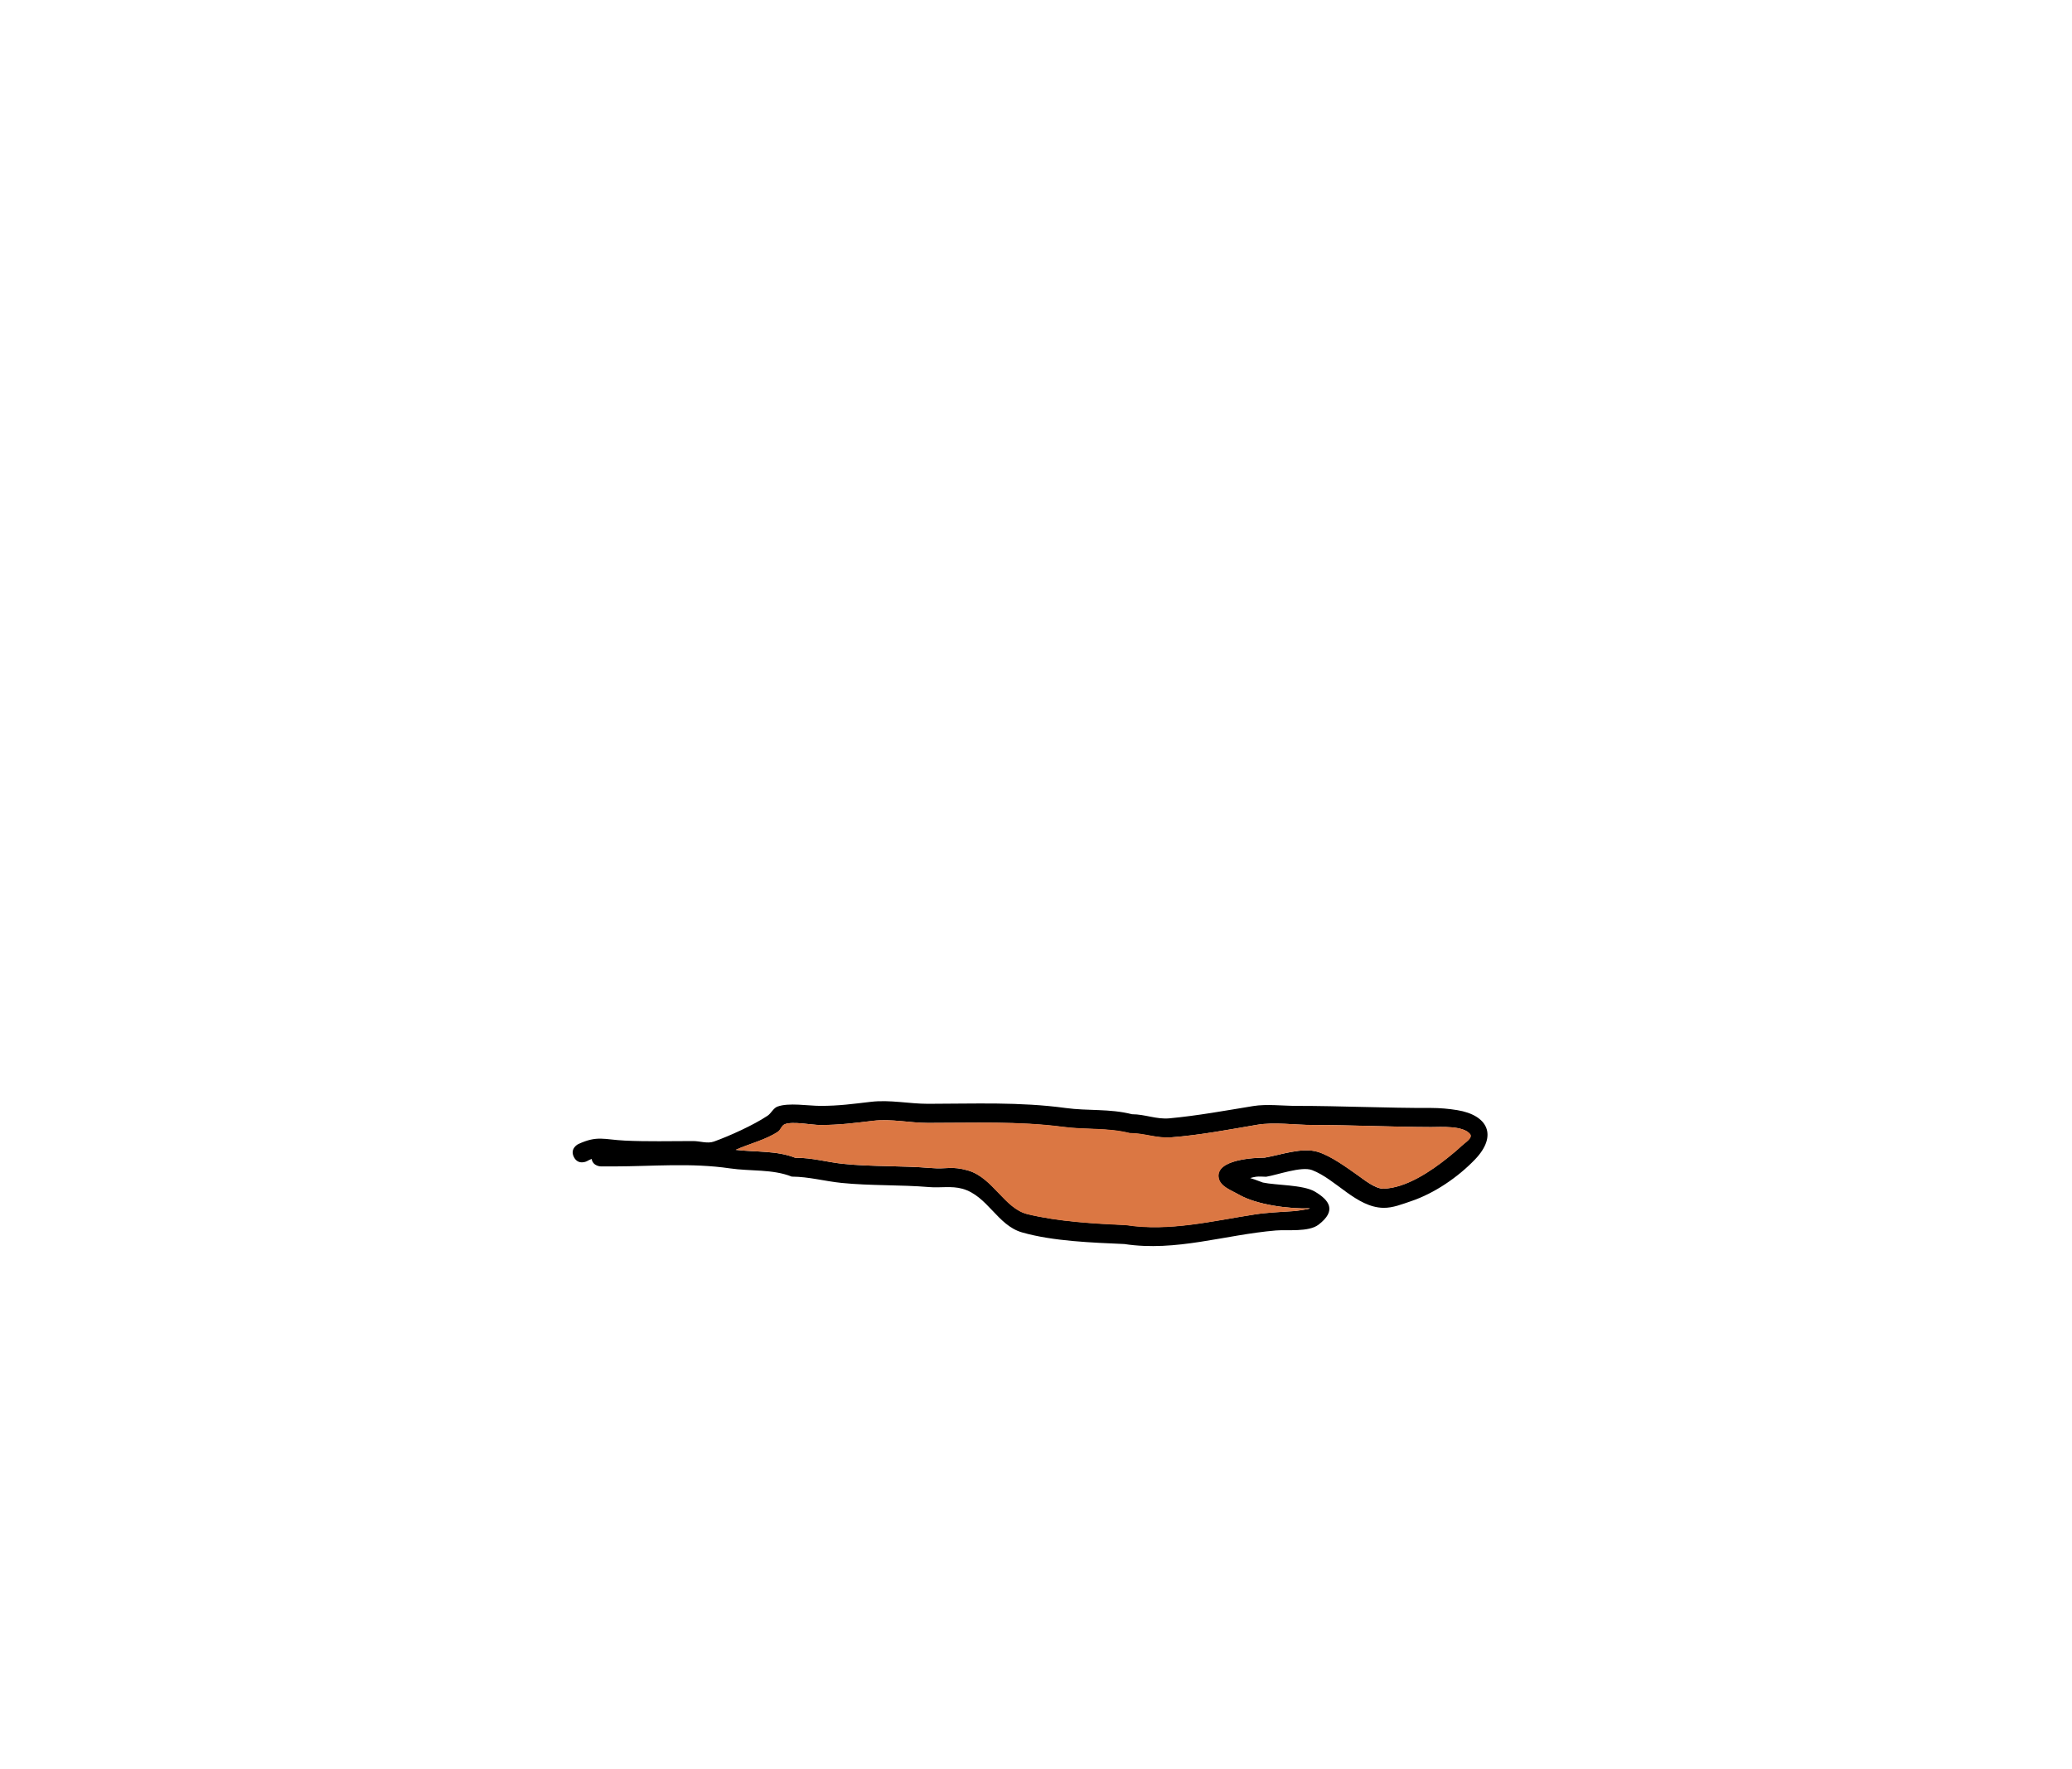 <svg version="1.1" xmlns="http://www.w3.org/2000/svg" xmlns:xlink="http://www.w3.org/1999/xlink" width="324.538" height="277.045" viewBox="0,0,324.538,277.045"><g transform="translate(-156.658,-44.54)"><g data-paper-data="{&quot;isPaintingLayer&quot;:true}" fill-rule="nonzero" stroke-linecap="butt" stroke-linejoin="miter" stroke-miterlimit="10" stroke-dasharray="" stroke-dashoffset="0" style="mix-blend-mode: normal"><path d="M249.328,226.028c-0.243,0.093 -0.498,0.214 -0.773,0.368c0,0 -1.342,0.671 -2.012,-0.671c-0.671,-1.342 0.671,-2.012 0.671,-2.012c3.017,-1.395 4.023,-0.715 7.3,-0.556c3.56,0.173 7.153,0.073 10.716,0.073c1.084,0 2.23,0.442 3.25,0.077c2.436,-0.871 6.203,-2.575 8.401,-4.043c0.584,-0.39 0.891,-1.181 1.548,-1.43c1.731,-0.657 4.866,-0.114 6.733,-0.114c2.928,0 5.076,-0.308 7.94,-0.639c2.975,-0.345 5.951,0.318 8.916,0.315c7.33,-0.007 14.348,-0.323 21.558,0.657c3.529,0.48 6.846,0.077 10.392,0.975c2.051,0.003 3.823,0.83 5.852,0.642c4.405,-0.407 8.841,-1.224 13.13,-1.923c2.117,-0.345 4.613,-0.027 6.767,-0.027c7.018,0 14.095,0.35 21.07,0.324c1.378,0.003 2.76,0.119 4.119,0.342c4.822,0.792 6.35,4.002 2.784,7.722c-2.663,2.778 -6.364,5.309 -10.023,6.538c-1.409,0.473 -2.849,1.066 -4.335,1.04c-4.221,-0.074 -7.459,-4.511 -11.171,-5.912c-1.662,-0.627 -5.417,0.754 -7.182,1.044c-0.527,-0.001 -1.058,-0.071 -1.581,-0.004c-0.312,0.04 -0.618,0.122 -0.922,0.209c0.917,0.273 1.805,0.663 1.985,0.702c2.01,0.436 6.308,0.337 8.138,1.415c2.258,1.331 3.483,2.97 0.576,5.189c-1.55,1.183 -4.893,0.753 -6.679,0.903c-8.006,0.673 -15.646,3.359 -23.718,2.124c-5.071,-0.229 -11.143,-0.426 -16.027,-1.82c-3.882,-1.108 -5.387,-5.712 -9.332,-6.833c-1.713,-0.486 -3.466,-0.119 -5.2,-0.265c-4.534,-0.38 -9.207,-0.194 -13.725,-0.651c-2.719,-0.275 -5.068,-0.966 -7.829,-0.992c-2.987,-1.195 -6.478,-0.819 -9.664,-1.286c-6.121,-0.899 -12.074,-0.318 -18.253,-0.307h-1.945c0,0 -1.275,0 -1.474,-1.175zM271.914,224.607c3.097,0.379 6.433,0.09 9.318,1.244c2.658,-0.029 4.955,0.687 7.565,0.953c4.495,0.459 9.156,0.267 13.669,0.646c2.582,0.217 3.256,-0.353 5.821,0.383c3.916,1.124 5.725,5.958 9.333,6.833c4.859,1.178 10.451,1.476 15.454,1.706c6.7,1.041 13.459,-0.634 20.1,-1.657c1.995,-0.307 4.021,-0.372 6.034,-0.514c0.752,-0.053 1.494,-0.2 2.237,-0.323c0.125,-0.021 0.491,-0.11 0.364,-0.106c-3.23,0.102 -8.329,-0.547 -11.134,-2.16c-1.176,-0.676 -2.891,-1.242 -3.154,-2.573c-0.586,-2.969 5.725,-3.205 7.208,-3.209c2.506,-0.425 5.884,-1.669 8.378,-0.901c2.073,0.639 4.574,2.487 6.319,3.718c0.786,0.554 2.621,2.075 3.903,2.04c3.557,-0.096 7.457,-2.754 10.082,-4.856c0.732,-0.586 1.458,-1.184 2.14,-1.828c0.555,-0.525 1.811,-1.264 1.337,-1.863c-1.078,-1.36 -4.582,-1.098 -6.103,-1.095c-6.125,-0.019 -12.311,-0.324 -18.477,-0.324c-2.752,0 -6.088,-0.49 -8.793,-0.027c-4.357,0.746 -8.965,1.625 -13.45,1.967c-2.298,0.175 -4.187,-0.658 -6.466,-0.654c-3.549,-0.877 -6.815,-0.507 -10.353,-0.97c-7.107,-0.93 -14.001,-0.633 -21.23,-0.639c-2.84,-0.002 -5.745,-0.673 -8.588,-0.333c-2.924,0.35 -5.28,0.657 -8.267,0.657c-1.359,0 -4.397,-0.63 -5.585,-0.114c-0.478,0.208 -0.611,0.874 -1.045,1.163c-1.919,1.277 -4.458,1.864 -6.619,2.838z" fill="#000000" stroke="none" stroke-width="0.5"/><path d="M271.864,224.603c2.161,-0.974 4.7,-1.564 6.619,-2.841c0.434,-0.289 0.567,-0.957 1.045,-1.164c1.188,-0.516 4.226,0.113 5.585,0.113c2.988,0 5.344,-0.31 8.268,-0.66c2.843,-0.34 5.749,0.328 8.589,0.33c7.229,0.006 14.139,-0.315 21.246,0.615c3.538,0.463 6.864,0.09 10.413,0.966c2.279,-0.004 4.185,0.848 6.483,0.673c4.485,-0.342 9.097,-1.213 13.454,-1.958c2.705,-0.463 6.042,0.031 8.794,0.031c6.165,0 12.352,0.309 18.477,0.328c1.521,-0.004 5.026,-0.263 6.104,1.096c0.475,0.599 -0.781,1.339 -1.337,1.864c-0.682,0.644 -1.407,1.243 -2.14,1.83c-2.625,2.103 -6.526,4.765 -10.082,4.861c-1.283,0.035 -3.218,-1.49 -4.003,-2.043c-1.745,-1.23 -4.246,-3.073 -6.319,-3.712c-2.493,-0.769 -5.772,0.466 -8.278,0.891c-1.483,0.003 -7.794,0.246 -7.208,3.216c0.263,1.331 1.977,1.902 3.153,2.578c2.804,1.613 7.805,2.247 11.035,2.145c0.126,-0.004 -0.141,0.102 -0.266,0.123c-0.743,0.123 -1.486,0.271 -2.237,0.324c-2.014,0.142 -4.04,0.21 -6.035,0.517c-6.641,1.023 -13.428,2.731 -20.128,1.69c-5.003,-0.229 -10.66,-0.55 -15.519,-1.728c-3.608,-0.875 -5.423,-5.734 -9.339,-6.858c-2.565,-0.736 -3.239,-0.167 -5.821,-0.384c-4.513,-0.379 -9.174,-0.187 -13.669,-0.646c-2.61,-0.266 -4.906,-0.983 -7.565,-0.954c-2.885,-1.154 -6.221,-0.866 -9.318,-1.245z" data-paper-data="{&quot;noHover&quot;:false,&quot;origItem&quot;:[&quot;Path&quot;,{&quot;applyMatrix&quot;:true,&quot;segments&quot;:[[[271.91371,224.6067],[0,0],[3.09728,0.37886]],[[281.23182,225.85096],[-2.88537,-1.15415],[2.65836,-0.02917]],[[288.79664,226.80402],[-2.60994,-0.26648],[4.49462,0.45891]],[[302.46572,227.44975],[-4.51344,-0.37886],[2.58242,0.21677]],[[308.28721,227.83315],[-2.56503,-0.73628],[3.91609,1.12409]],[[317.62002,234.666],[-3.60827,-0.87458],[4.859,1.17773]],[[333.07417,236.37152],[-5.00307,-0.22914],[6.70014,1.04136]],[[353.17423,234.71436],[-6.6408,1.02294],[1.99517,-0.30733]],[[359.20846,234.20031],[-2.01371,0.14177],[0.75155,-0.05291]],[[361.44551,233.87735],[-0.74337,0.12265],[0.12487,-0.0206]],[[361.81001,233.77108],[0.12649,-0.00401],[-3.22963,0.10223]],[[350.67626,231.6106],[2.80429,1.61314],[-1.17602,-0.6765]],[[347.52237,229.03785],[0.26268,1.33104],[-0.58602,-2.96947]],[[354.73043,225.82901],[-1.48319,0.00343],[2.50648,-0.42469]],[[363.10807,224.92843],[-2.49336,-0.76851],[2.0732,0.639]],[[369.42722,228.64599],[-1.7451,-1.23006],[0.78553,0.55369]],[[373.33065,230.68614],[-1.28252,0.03474],[3.55697,-0.09635]],[[383.41313,225.82969],[-2.6253,2.10252],[0.73221,-0.5864]],[[385.55277,224.00159],[-0.68178,0.64435],[0.55541,-0.52492]],[[386.88956,222.139],[0.47468,0.59893],[-1.07773,-1.35983]],[[380.78609,221.04432],[1.52132,-0.00379],[-6.12512,-0.01948]],[[362.30959,220.72017],[6.16524,0],[-2.7515,0]],[[353.51708,220.6931],[2.70477,-0.4629],[-4.3566,0.7456]],[[340.06703,222.65995],[4.48512,-0.34181],[-2.29797,0.17513]],[[333.6012,222.00552],[2.27865,-0.00386],[-3.54945,-0.87662]],[[323.24803,221.03535],[3.5385,0.46315],[-7.10691,-0.9302]],[[302.01786,220.39601],[7.22914,0.00631],[-2.84024,-0.00248]],[[293.42951,220.0629],[2.84334,-0.33998],[-2.92441,0.34968]],[[285.16211,220.72015],[2.98789,0],[-1.35944,0]],[[279.5773,220.60597],[1.18779,-0.51571],[-0.47804,0.20755]],[[278.53241,221.76901],[0.43393,-0.28864],[-1.91947,1.27677]],[[271.91371,224.60668],[2.16058,-0.97367],[0,0]]],&quot;closed&quot;:true,&quot;fillColor&quot;:[0,0,0,1],&quot;strokeWidth&quot;:0.5}]}" fill="#db7743" stroke="none" stroke-width="0.25"/><path d="M156.658,321.585v-277.045h324.538v277.045z" fill="none" stroke="#000000" stroke-width="0"/></g></g></svg>